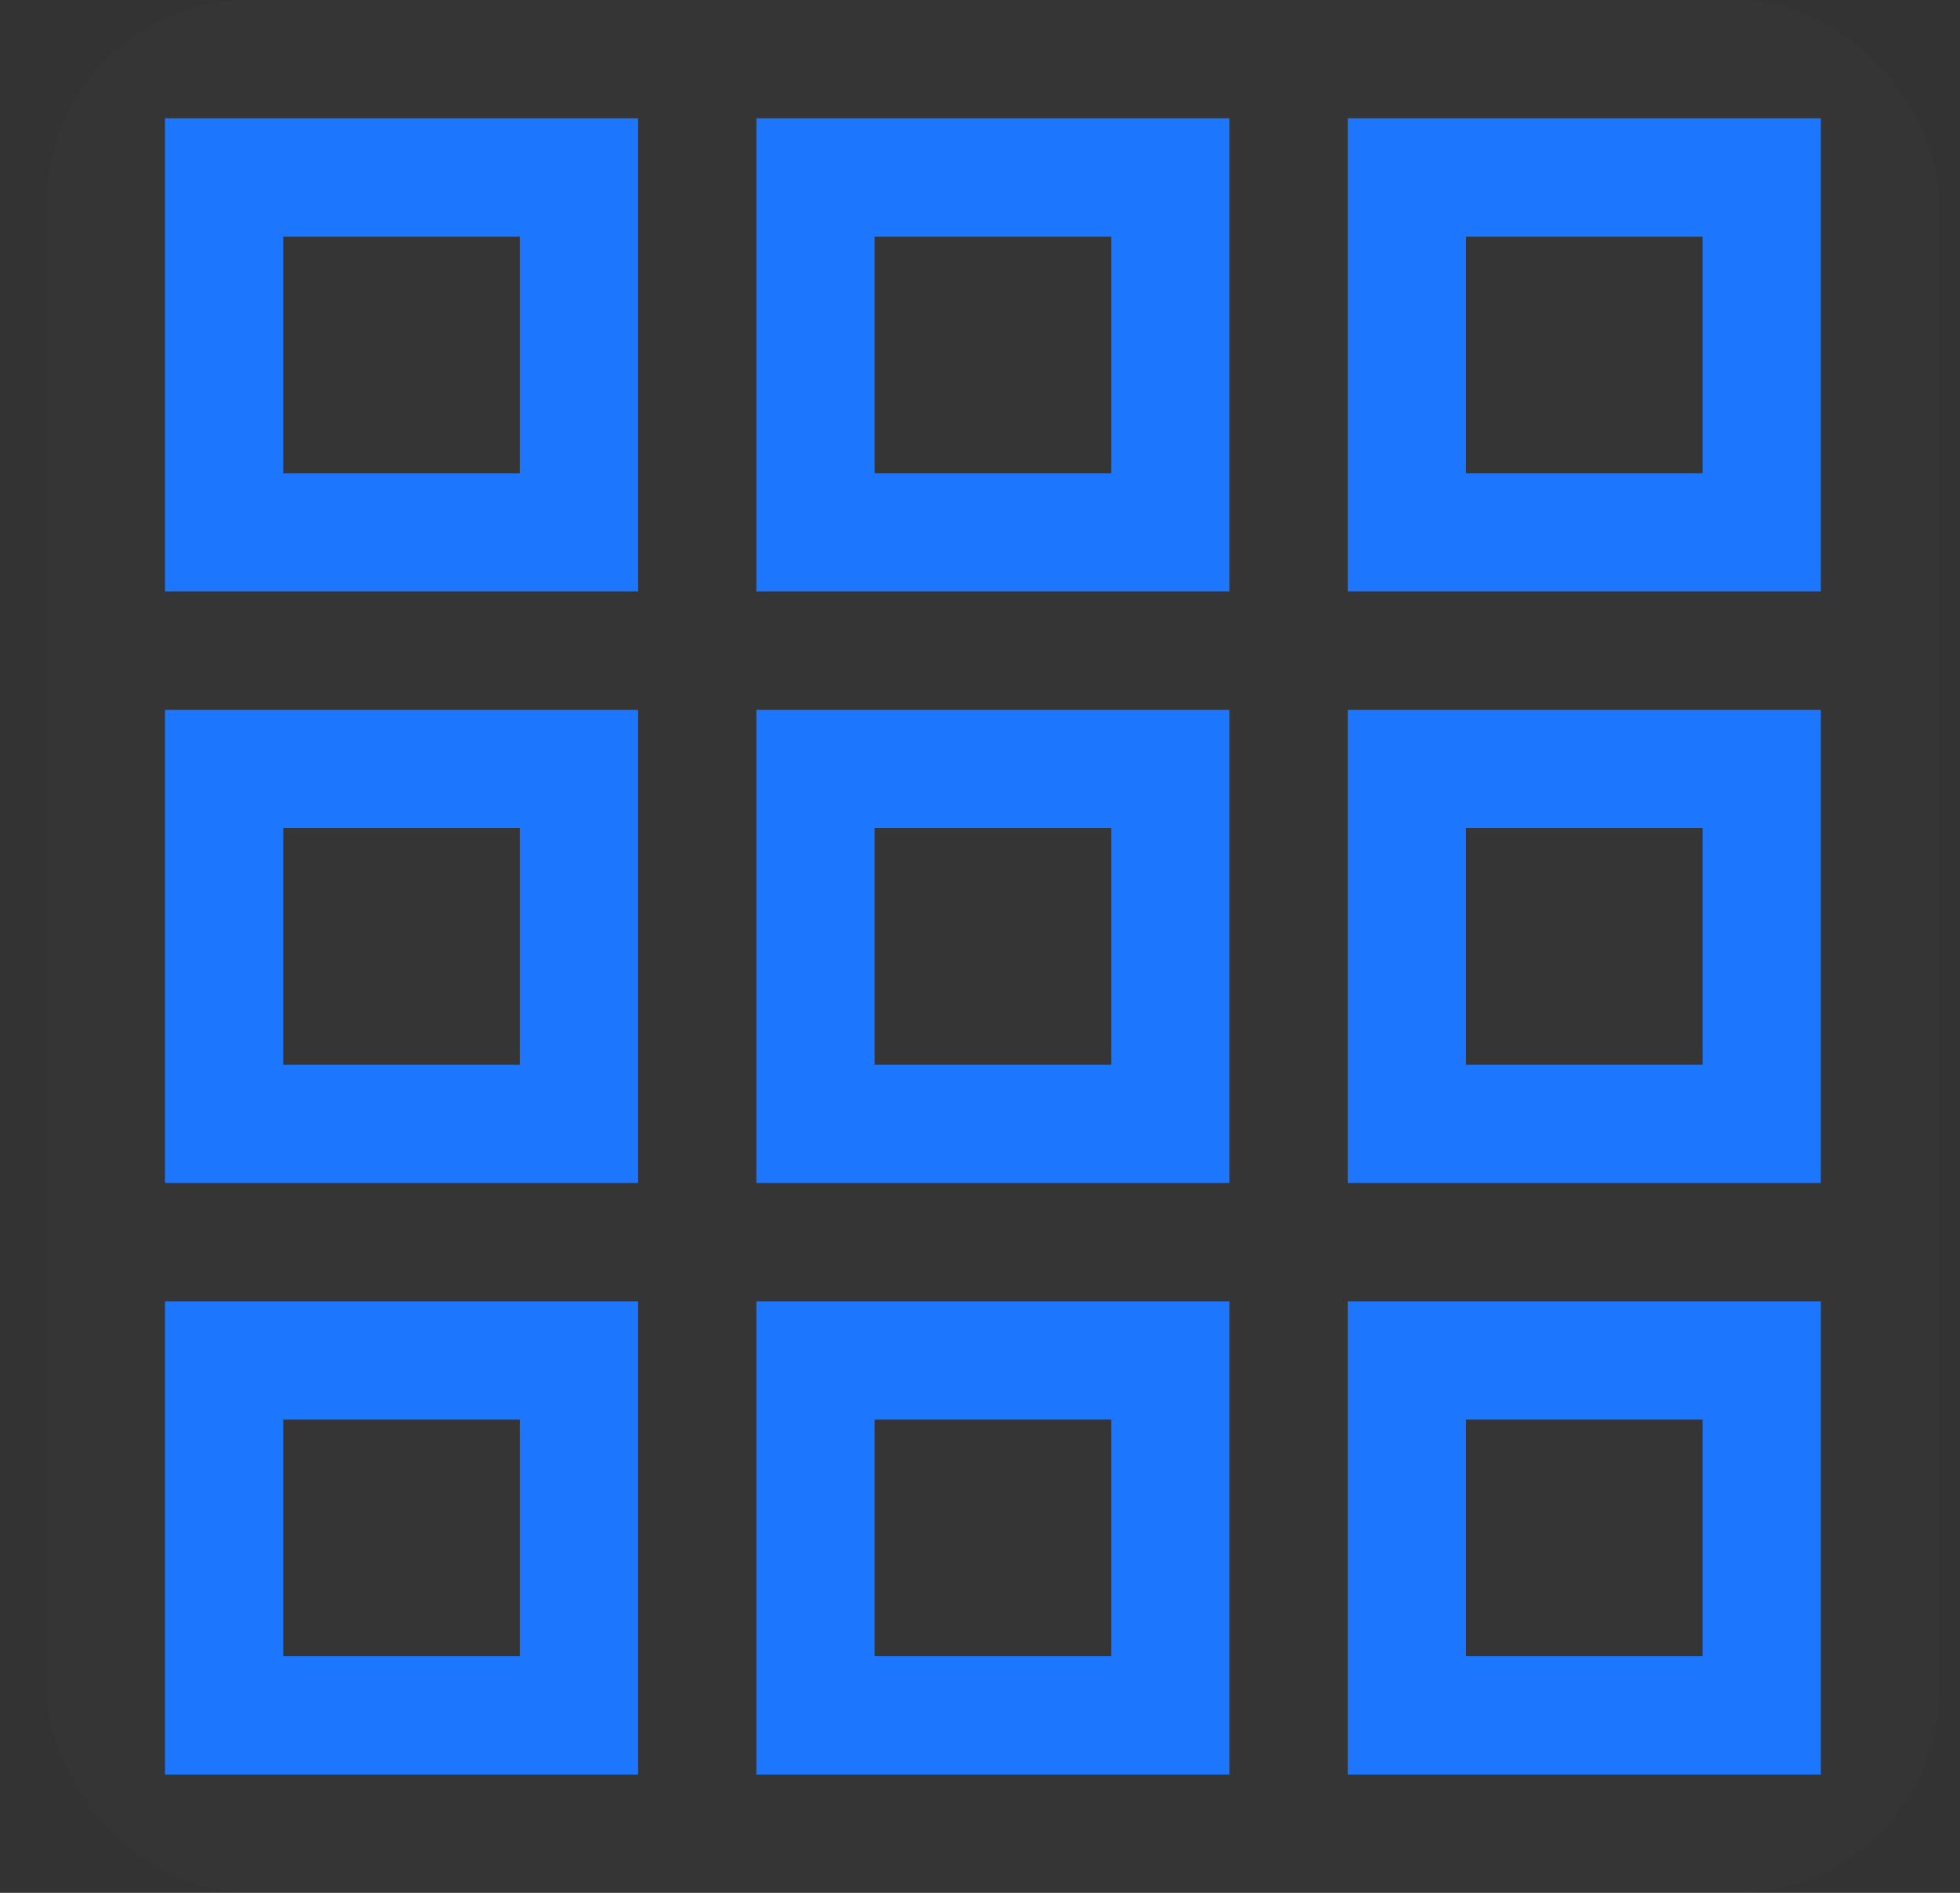 <svg width="29" height="28" viewBox="0 0 29 28" fill="none" xmlns="http://www.w3.org/2000/svg">
<rect x="0" y="0" width="29" height="28" fill="#333333" stroke="none"/>
<rect x="0.691" width="28" height="28" rx="3" fill="white" fill-opacity="0.01" style="mix-blend-mode:multiply"/>
<path d="M7.691 3.5V7H4.191V3.5H7.691ZM9.441 1.75H2.441V8.75H9.441V1.75ZM16.441 3.5V7H12.941V3.5H16.441ZM18.191 1.75H11.191V8.75H18.191V1.75ZM25.191 3.5V7H21.691V3.5H25.191ZM26.941 1.75H19.941V8.75H26.941V1.75ZM7.691 12.25V15.75H4.191V12.25H7.691ZM9.441 10.5H2.441V17.5H9.441V10.5ZM16.441 12.25V15.75H12.941V12.25H16.441ZM18.191 10.5H11.191V17.5H18.191V10.5ZM25.191 12.25V15.75H21.691V12.25H25.191ZM26.941 10.5H19.941V17.5H26.941V10.5ZM7.691 21V24.5H4.191V21H7.691ZM9.441 19.25H2.441V26.25H9.441V19.25ZM16.441 21V24.5H12.941V21H16.441ZM18.191 19.25H11.191V26.25H18.191V19.25ZM25.191 21V24.5H21.691V21H25.191ZM26.941 19.25H19.941V26.25H26.941V19.25Z" fill="#1D77FE"/>
</svg>
